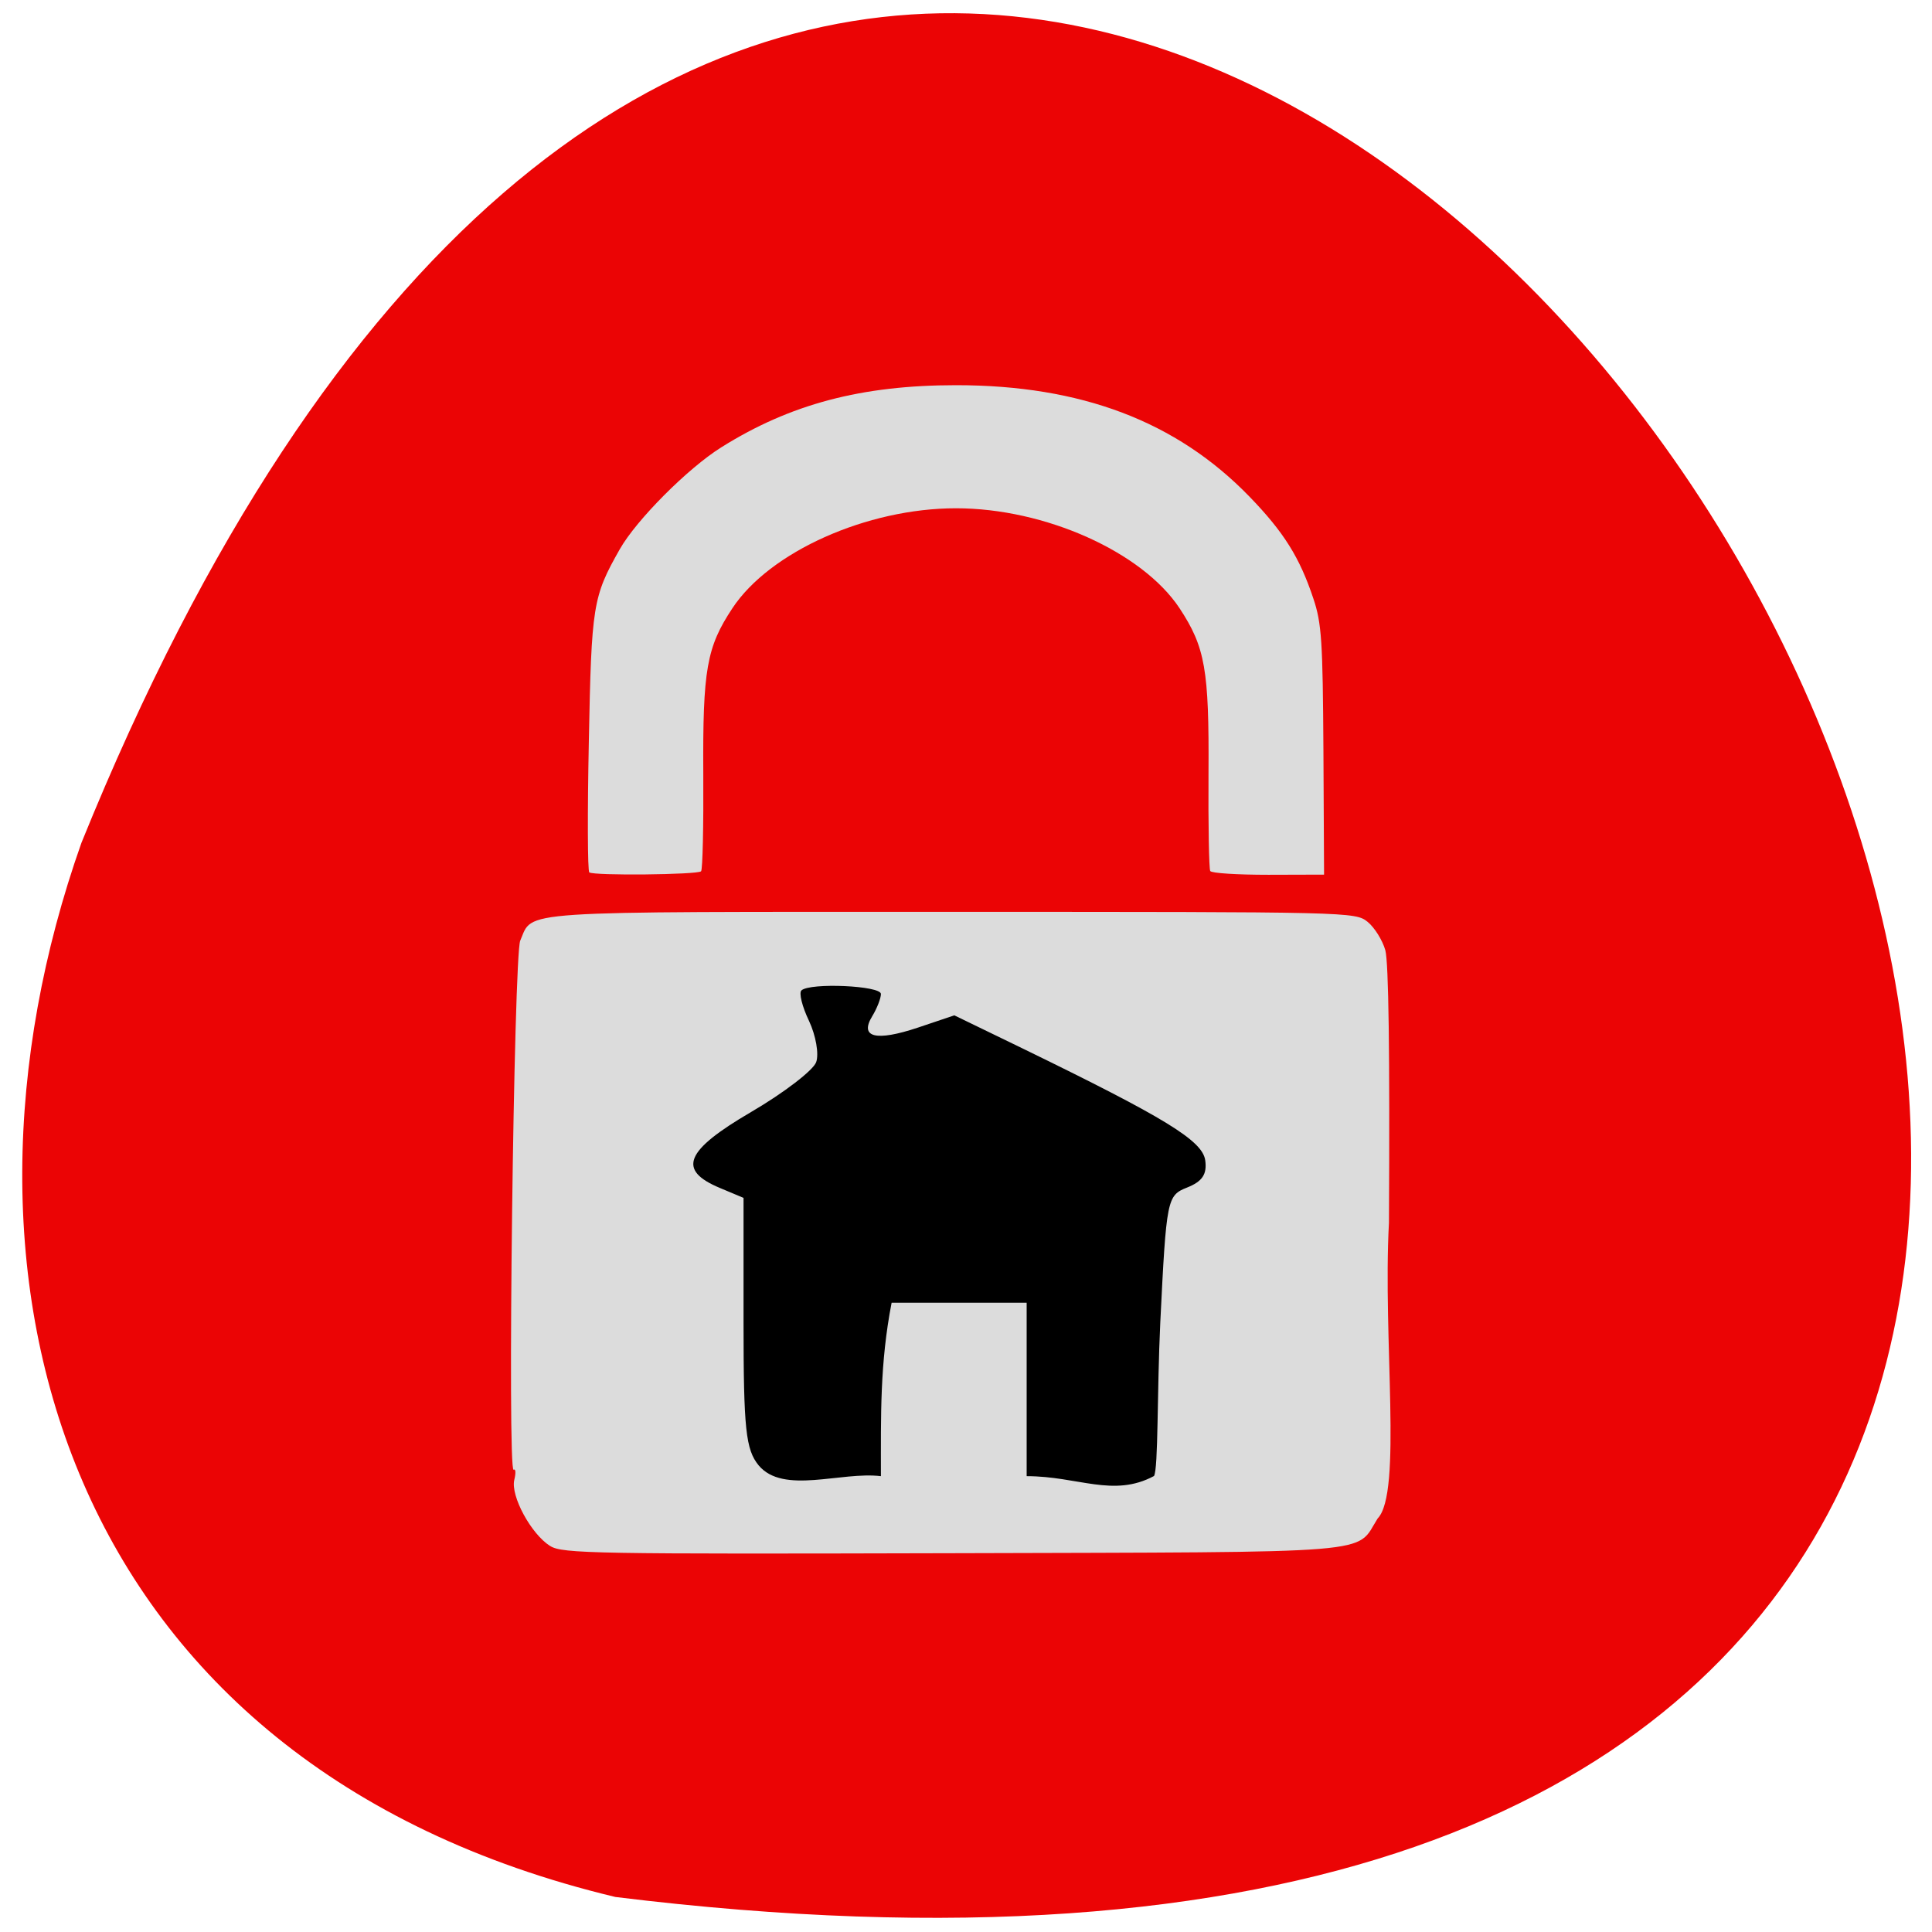 <svg xmlns="http://www.w3.org/2000/svg" viewBox="0 0 48 48"><path d="m 15.289 47.13 c 67.62 8.336 11.57 -87.51 -13.266 -26.19 c -3.809 10.77 -0.5 22.891 13.266 26.19" fill="#eb0405"/><path d="m 13.668 38.41 c -0.473 -0.297 -0.984 -1.242 -0.891 -1.641 c 0.043 -0.172 0.035 -0.285 -0.016 -0.254 c -0.16 0.102 0.004 -12.77 0.164 -13.145 c 0.332 -0.758 -0.285 -0.715 10.715 -0.715 c 9.938 0 10.03 0 10.34 0.25 c 0.168 0.137 0.367 0.453 0.438 0.703 c 0.082 0.305 0.113 2.527 0.09 6.77 c -0.156 2.879 0.336 6.719 -0.281 7.348 c -0.566 0.895 0.215 0.832 -10.539 0.863 c -8.914 0.023 -9.719 0.012 -10.02 -0.18 m 0.973 -16.734 c -0.043 -0.031 -0.047 -1.492 -0.012 -3.238 c 0.066 -3.406 0.098 -3.609 0.77 -4.793 c 0.414 -0.73 1.691 -2.01 2.516 -2.527 c 1.715 -1.078 3.492 -1.547 5.836 -1.547 c 3.109 0 5.477 0.898 7.289 2.766 c 0.855 0.883 1.25 1.512 1.59 2.535 c 0.207 0.613 0.234 1.066 0.25 3.777 l 0.016 3.082 l -1.383 0.004 c -0.766 0 -1.414 -0.039 -1.445 -0.094 c -0.031 -0.051 -0.051 -1.145 -0.043 -2.43 c 0.016 -2.574 -0.082 -3.129 -0.719 -4.098 c -0.93 -1.402 -3.344 -2.484 -5.555 -2.484 c -2.215 0 -4.629 1.082 -5.555 2.484 c -0.641 0.969 -0.738 1.523 -0.723 4.113 c 0.008 1.293 -0.016 2.383 -0.055 2.422 c -0.086 0.086 -2.668 0.113 -2.777 0.027" fill="#dcdcdc"/><path d="m 18.848 36.406 c -0.32 -0.391 -0.375 -0.902 -0.375 -3.551 v -3.094 l -0.586 -0.246 c -1.066 -0.445 -0.871 -0.926 0.773 -1.887 c 0.816 -0.477 1.543 -1.035 1.617 -1.238 c 0.074 -0.203 -0.008 -0.664 -0.176 -1.023 c -0.172 -0.359 -0.258 -0.703 -0.188 -0.762 c 0.223 -0.195 1.973 -0.117 1.973 0.09 c 0 0.109 -0.098 0.359 -0.215 0.551 c -0.324 0.531 0.09 0.633 1.133 0.285 l 0.906 -0.305 l 1.699 0.824 c 3.547 1.727 4.469 2.289 4.535 2.781 c 0.047 0.344 -0.074 0.523 -0.449 0.672 c -0.5 0.199 -0.516 0.27 -0.668 3.352 c -0.082 1.734 -0.047 3.633 -0.156 3.816 c -1.012 0.543 -1.887 0.004 -3.164 0.004 c 0 -1.438 0 -2.875 0 -4.309 c -1.117 0 -2.234 0 -3.355 0 c -0.293 1.508 -0.266 2.797 -0.266 4.309 c -0.992 -0.121 -2.426 0.465 -3.039 -0.27"/></svg>